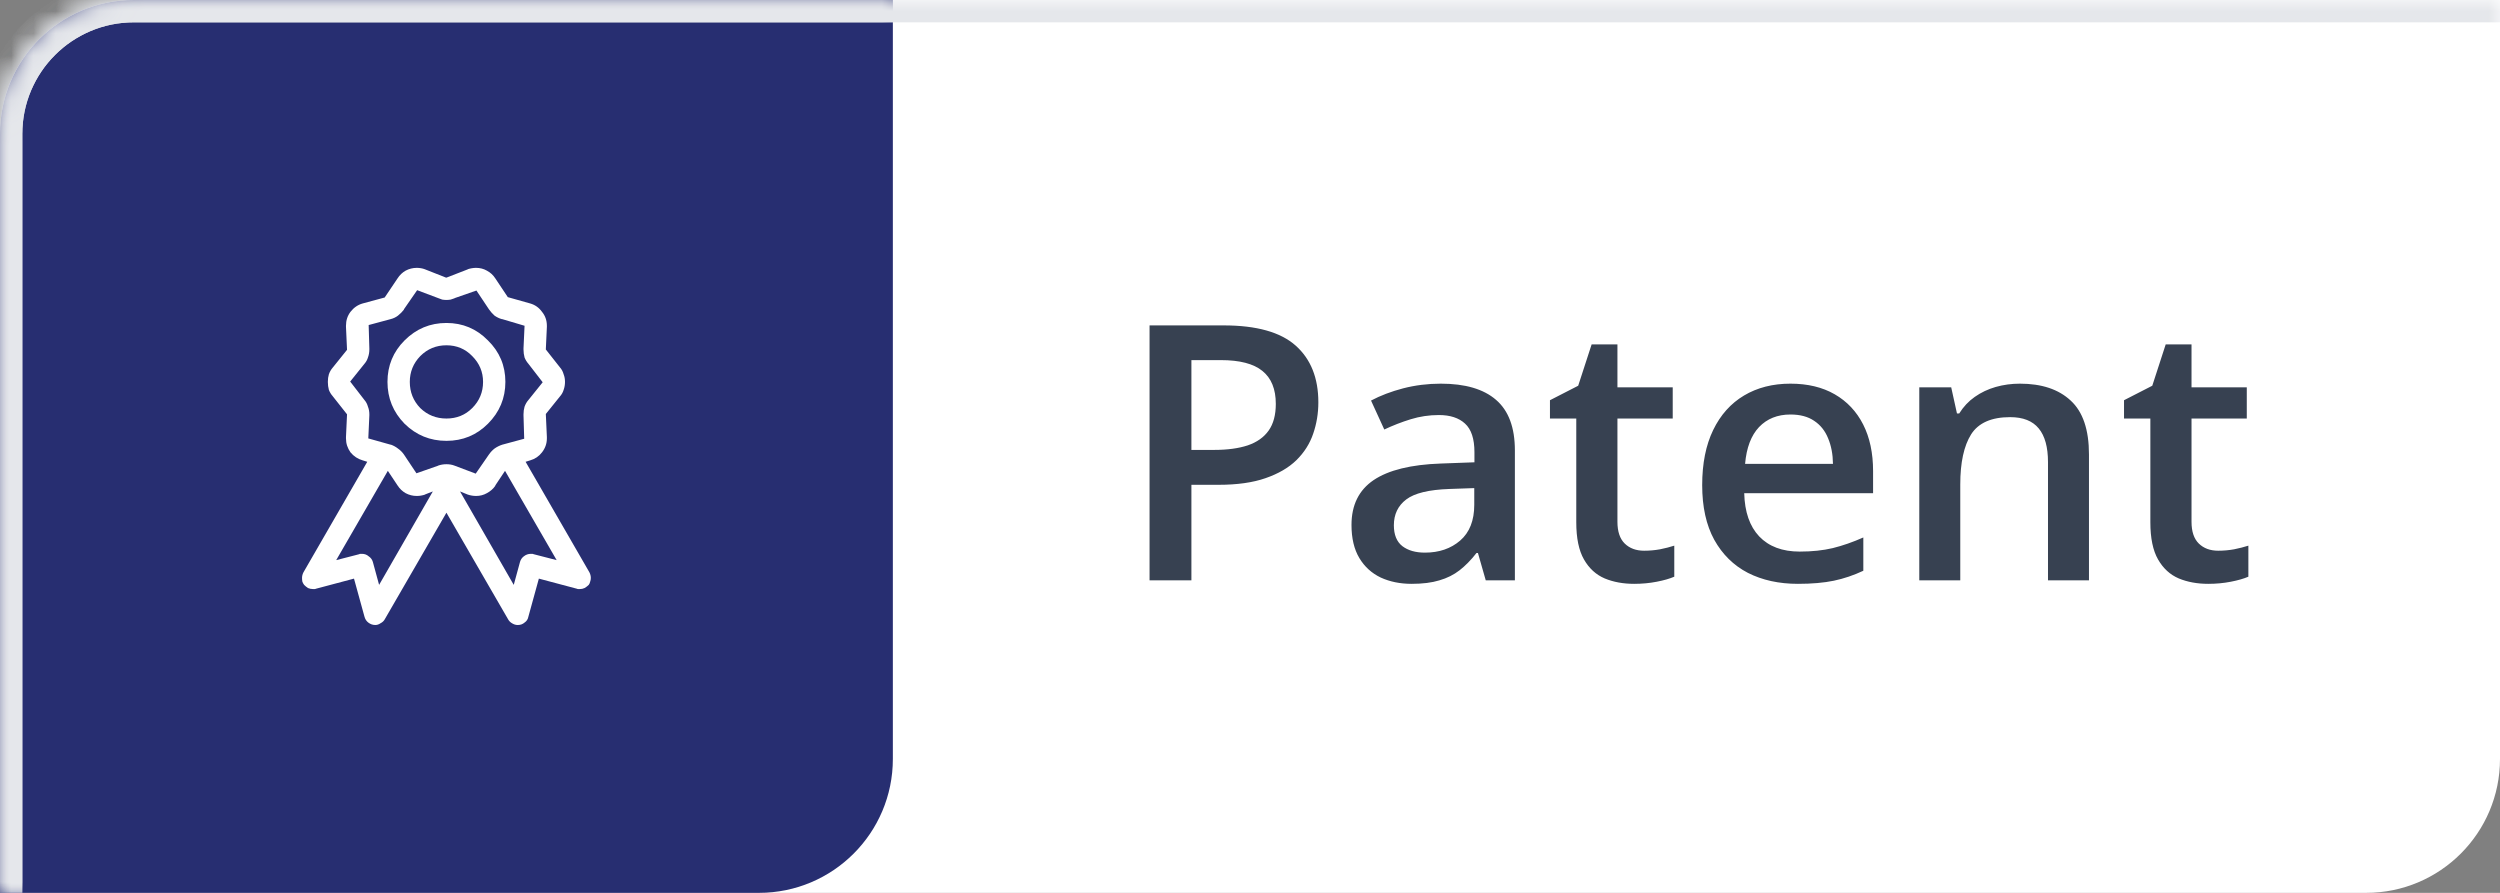 <svg width="112" height="40" viewBox="0 0 112 40" fill="none" xmlns="http://www.w3.org/2000/svg">
<rect x="0" y="0" width="112" height="40" fill="#808080" stroke="none"/>
<mask id="path-1-inside-1_11_6623" fill="white">
<path d="M0 6C0 2.686 2.686 0 6 0H112V34C112 37.314 109.314 40 106 40H0V6Z"/>
</mask>
<path d="M0 6C0 2.686 2.686 0 6 0H112V34C112 37.314 109.314 40 106 40H0V6Z" fill="white"/>
<mask id="path-3-inside-2_11_6623" fill="white">
<path d="M0 6C0 2.686 2.686 0 6 0H40V34C40 37.314 37.314 40 34 40H0V6Z"/>
</mask>
<path d="M0 6C0 2.686 2.686 0 6 0H40V34C40 37.314 37.314 40 34 40H0V6Z" fill="#272E71"/>
<path d="M20 19.75C20.729 19.75 21.349 19.495 21.859 18.984C22.38 18.463 22.641 17.838 22.641 17.109C22.641 16.38 22.38 15.76 21.859 15.25C21.349 14.729 20.729 14.469 20 14.469C19.271 14.469 18.646 14.729 18.125 15.25C17.615 15.76 17.359 16.38 17.359 17.109C17.359 17.838 17.615 18.463 18.125 18.984C18.646 19.495 19.271 19.75 20 19.75ZM20 15.469C20.458 15.469 20.844 15.63 21.156 15.953C21.479 16.276 21.641 16.662 21.641 17.109C21.641 17.568 21.479 17.958 21.156 18.281C20.844 18.594 20.458 18.75 20 18.75C19.542 18.75 19.151 18.594 18.828 18.281C18.516 17.958 18.359 17.568 18.359 17.109C18.359 16.662 18.516 16.276 18.828 15.953C19.151 15.63 19.542 15.469 20 15.469ZM26.406 25.641L23.547 20.688L23.75 20.625C23.969 20.562 24.146 20.443 24.281 20.266C24.427 20.078 24.5 19.87 24.5 19.641C24.5 19.63 24.5 19.62 24.5 19.609C24.5 19.599 24.5 19.588 24.5 19.578L24.453 18.547L25.094 17.75C25.167 17.667 25.219 17.573 25.25 17.469C25.292 17.354 25.312 17.234 25.312 17.109C25.312 16.984 25.292 16.87 25.25 16.766C25.219 16.651 25.167 16.552 25.094 16.469L24.453 15.656L24.5 14.641C24.5 14.63 24.5 14.625 24.5 14.625C24.5 14.615 24.5 14.604 24.5 14.594C24.5 14.354 24.427 14.146 24.281 13.969C24.146 13.781 23.969 13.656 23.75 13.594L22.75 13.312L22.188 12.469C22.094 12.323 21.969 12.208 21.812 12.125C21.667 12.042 21.505 12 21.328 12C21.266 12 21.203 12.005 21.141 12.016C21.078 12.026 21.016 12.042 20.953 12.062H20.969L20 12.438C20 12.438 19.995 12.438 19.984 12.438C19.984 12.427 19.984 12.427 19.984 12.438L19.031 12.062C18.979 12.042 18.922 12.026 18.859 12.016C18.797 12.005 18.734 12 18.672 12C18.495 12 18.328 12.042 18.172 12.125C18.026 12.208 17.906 12.323 17.812 12.469L17.234 13.328L16.25 13.594C16.031 13.656 15.849 13.781 15.703 13.969C15.568 14.146 15.5 14.354 15.5 14.594C15.5 14.594 15.5 14.599 15.5 14.609C15.5 14.62 15.5 14.63 15.5 14.641L15.547 15.672L14.906 16.469C14.833 16.552 14.776 16.651 14.734 16.766C14.703 16.87 14.688 16.984 14.688 17.109C14.688 17.234 14.703 17.354 14.734 17.469C14.776 17.573 14.833 17.667 14.906 17.75L15.547 18.562L15.5 19.578C15.5 19.588 15.5 19.599 15.5 19.609C15.5 19.62 15.5 19.63 15.5 19.641C15.5 19.87 15.568 20.078 15.703 20.266C15.849 20.443 16.031 20.562 16.25 20.625L16.453 20.688L13.594 25.641C13.573 25.682 13.557 25.724 13.547 25.766C13.537 25.807 13.531 25.849 13.531 25.891C13.531 25.953 13.537 26.01 13.547 26.062C13.568 26.115 13.594 26.162 13.625 26.203C13.677 26.255 13.734 26.302 13.797 26.344C13.87 26.375 13.948 26.391 14.031 26.391C14.052 26.391 14.073 26.391 14.094 26.391C14.115 26.391 14.135 26.385 14.156 26.375L15.859 25.922L16.328 27.625C16.359 27.74 16.417 27.828 16.5 27.891C16.594 27.963 16.698 28 16.812 28C16.896 28 16.974 27.974 17.047 27.922C17.13 27.88 17.193 27.823 17.234 27.75L20 22.969L22.766 27.75C22.807 27.823 22.865 27.88 22.938 27.922C23.021 27.974 23.104 28 23.188 28C23.198 28 23.203 28 23.203 28C23.318 28 23.417 27.963 23.5 27.891C23.594 27.828 23.651 27.74 23.672 27.625L24.141 25.922L25.844 26.375C25.865 26.385 25.885 26.391 25.906 26.391C25.927 26.391 25.948 26.391 25.969 26.391C26.052 26.391 26.125 26.375 26.188 26.344C26.26 26.302 26.323 26.255 26.375 26.203C26.406 26.162 26.427 26.115 26.438 26.062C26.458 26.01 26.469 25.953 26.469 25.891C26.469 25.849 26.463 25.807 26.453 25.766C26.443 25.724 26.427 25.682 26.406 25.641ZM15.688 17.094L16.328 16.297C16.401 16.213 16.453 16.12 16.484 16.016C16.526 15.901 16.547 15.781 16.547 15.656C16.547 15.646 16.547 15.635 16.547 15.625C16.547 15.615 16.547 15.609 16.547 15.609L16.516 14.562L17.5 14.297C17.625 14.266 17.734 14.213 17.828 14.141C17.932 14.057 18.021 13.969 18.094 13.875V13.859L18.688 13L19.641 13.359C19.693 13.38 19.75 13.401 19.812 13.422C19.875 13.432 19.938 13.438 20 13.438C20.062 13.438 20.125 13.432 20.188 13.422C20.25 13.401 20.312 13.38 20.375 13.359H20.359L21.344 13.016L21.906 13.859C21.979 13.963 22.062 14.057 22.156 14.141C22.26 14.213 22.37 14.266 22.484 14.297H22.5L23.5 14.594L23.453 15.609C23.453 15.62 23.453 15.63 23.453 15.641C23.453 15.641 23.453 15.646 23.453 15.656C23.453 15.781 23.469 15.901 23.5 16.016C23.542 16.12 23.599 16.213 23.672 16.297L24.312 17.125L23.672 17.922C23.599 18.005 23.542 18.104 23.5 18.219C23.469 18.323 23.453 18.438 23.453 18.562C23.453 18.573 23.453 18.583 23.453 18.594C23.453 18.604 23.453 18.615 23.453 18.625V18.609L23.484 19.656L22.5 19.922C22.375 19.963 22.26 20.021 22.156 20.094C22.062 20.167 21.979 20.255 21.906 20.359L21.312 21.219L20.359 20.859C20.307 20.838 20.25 20.823 20.188 20.812C20.125 20.802 20.062 20.797 20 20.797C19.938 20.797 19.875 20.802 19.812 20.812C19.75 20.823 19.688 20.838 19.625 20.859H19.641L18.656 21.203L18.094 20.359C18.021 20.255 17.932 20.167 17.828 20.094C17.734 20.021 17.63 19.963 17.516 19.922H17.5L16.5 19.641L16.547 18.609C16.547 18.609 16.547 18.604 16.547 18.594C16.547 18.583 16.547 18.573 16.547 18.562C16.547 18.438 16.526 18.323 16.484 18.219C16.453 18.104 16.401 18.005 16.328 17.922L15.688 17.094ZM16.984 26.203L16.703 25.172C16.672 25.068 16.609 24.984 16.516 24.922C16.432 24.849 16.333 24.812 16.219 24.812C16.198 24.812 16.172 24.812 16.141 24.812C16.12 24.812 16.104 24.818 16.094 24.828L15.062 25.094L17.375 21.094L17.812 21.75C17.906 21.896 18.026 22.01 18.172 22.094C18.328 22.177 18.495 22.219 18.672 22.219C18.745 22.219 18.807 22.213 18.859 22.203C18.922 22.193 18.984 22.177 19.047 22.156H19.031L19.391 22.016L16.984 26.203ZM23.906 24.828C23.885 24.818 23.865 24.812 23.844 24.812C23.823 24.812 23.802 24.812 23.781 24.812C23.667 24.812 23.562 24.849 23.469 24.922C23.385 24.984 23.328 25.068 23.297 25.172L23.016 26.203L20.609 22.016L20.953 22.156C21.016 22.177 21.078 22.193 21.141 22.203C21.203 22.213 21.266 22.219 21.328 22.219C21.505 22.219 21.667 22.177 21.812 22.094C21.969 22.01 22.094 21.901 22.188 21.766V21.75L22.625 21.094L24.938 25.094L23.906 24.828Z" fill="white"/>
<path d="M-1 6C-1 2.134 2.134 -1 6 -1H40V1H6C3.239 1 1 3.239 1 6H-1ZM40 40H0H40ZM-1 40V6C-1 2.134 2.134 -1 6 -1V1C3.239 1 1 3.239 1 6V40H-1ZM40 0V40V0Z" fill="#E5E7EB" mask="url(#path-3-inside-2_11_6623)"/>
<path d="M54.82 14.578C56.294 14.578 57.37 14.88 58.047 15.484C58.724 16.088 59.062 16.935 59.062 18.023C59.062 18.518 58.984 18.99 58.828 19.438C58.677 19.88 58.427 20.273 58.078 20.617C57.729 20.956 57.268 21.224 56.695 21.422C56.128 21.62 55.427 21.719 54.594 21.719H53.375V26H51.5V14.578H54.82ZM54.695 16.133H53.375V20.156H54.398C54.987 20.156 55.487 20.088 55.898 19.953C56.31 19.812 56.622 19.591 56.836 19.289C57.05 18.987 57.156 18.588 57.156 18.094C57.156 17.432 56.956 16.94 56.555 16.617C56.159 16.294 55.539 16.133 54.695 16.133ZM64.547 17.188C65.641 17.188 66.466 17.43 67.023 17.914C67.586 18.398 67.867 19.154 67.867 20.18V26H66.562L66.211 24.773H66.148C65.904 25.086 65.651 25.344 65.391 25.547C65.13 25.75 64.828 25.901 64.484 26C64.146 26.104 63.732 26.156 63.242 26.156C62.727 26.156 62.266 26.062 61.859 25.875C61.453 25.682 61.133 25.391 60.898 25C60.664 24.609 60.547 24.115 60.547 23.516C60.547 22.625 60.878 21.956 61.539 21.508C62.206 21.06 63.211 20.812 64.555 20.766L66.055 20.711V20.258C66.055 19.659 65.914 19.232 65.633 18.977C65.357 18.721 64.966 18.594 64.461 18.594C64.029 18.594 63.609 18.656 63.203 18.781C62.797 18.906 62.401 19.06 62.016 19.242L61.422 17.945C61.844 17.721 62.323 17.539 62.859 17.398C63.401 17.258 63.964 17.188 64.547 17.188ZM66.047 21.867L64.93 21.906C64.013 21.938 63.37 22.094 63 22.375C62.63 22.656 62.445 23.042 62.445 23.531C62.445 23.958 62.573 24.271 62.828 24.469C63.083 24.662 63.419 24.758 63.836 24.758C64.471 24.758 64.997 24.578 65.414 24.219C65.836 23.854 66.047 23.32 66.047 22.617V21.867ZM73.656 24.672C73.896 24.672 74.133 24.651 74.367 24.609C74.602 24.562 74.815 24.508 75.008 24.445V25.836C74.805 25.924 74.542 26 74.219 26.062C73.896 26.125 73.56 26.156 73.211 26.156C72.721 26.156 72.281 26.076 71.891 25.914C71.5 25.747 71.19 25.463 70.961 25.062C70.732 24.662 70.617 24.107 70.617 23.398V18.75H69.438V17.93L70.703 17.281L71.305 15.43H72.461V17.352H74.938V18.75H72.461V23.375C72.461 23.812 72.57 24.138 72.789 24.352C73.008 24.565 73.297 24.672 73.656 24.672ZM80.211 17.188C80.982 17.188 81.643 17.346 82.195 17.664C82.747 17.982 83.172 18.432 83.469 19.016C83.766 19.599 83.914 20.297 83.914 21.109V22.094H78.141C78.162 22.932 78.385 23.578 78.812 24.031C79.245 24.484 79.849 24.711 80.625 24.711C81.177 24.711 81.672 24.659 82.109 24.555C82.552 24.445 83.008 24.287 83.477 24.078V25.57C83.044 25.773 82.604 25.922 82.156 26.016C81.708 26.109 81.172 26.156 80.547 26.156C79.698 26.156 78.951 25.992 78.305 25.664C77.664 25.331 77.162 24.836 76.797 24.18C76.438 23.523 76.258 22.708 76.258 21.734C76.258 20.766 76.422 19.943 76.75 19.266C77.078 18.588 77.539 18.073 78.133 17.719C78.727 17.365 79.419 17.188 80.211 17.188ZM80.211 18.57C79.633 18.57 79.164 18.758 78.805 19.133C78.451 19.508 78.242 20.057 78.18 20.781H82.117C82.112 20.349 82.039 19.966 81.898 19.633C81.763 19.299 81.555 19.039 81.273 18.852C80.997 18.664 80.643 18.57 80.211 18.57ZM90.492 17.188C91.466 17.188 92.224 17.44 92.766 17.945C93.312 18.445 93.586 19.25 93.586 20.359V26H91.75V20.703C91.75 20.031 91.612 19.529 91.336 19.195C91.06 18.857 90.633 18.688 90.055 18.688C89.216 18.688 88.633 18.945 88.305 19.461C87.982 19.977 87.82 20.724 87.82 21.703V26H85.984V17.352H87.414L87.672 18.523H87.773C87.961 18.221 88.193 17.974 88.469 17.781C88.75 17.583 89.062 17.435 89.406 17.336C89.755 17.237 90.117 17.188 90.492 17.188ZM99.375 24.672C99.615 24.672 99.852 24.651 100.086 24.609C100.32 24.562 100.534 24.508 100.727 24.445V25.836C100.523 25.924 100.26 26 99.938 26.062C99.615 26.125 99.279 26.156 98.93 26.156C98.44 26.156 98 26.076 97.609 25.914C97.219 25.747 96.909 25.463 96.68 25.062C96.451 24.662 96.336 24.107 96.336 23.398V18.75H95.156V17.93L96.422 17.281L97.023 15.43H98.18V17.352H100.656V18.75H98.18V23.375C98.18 23.812 98.289 24.138 98.508 24.352C98.727 24.565 99.016 24.672 99.375 24.672Z" fill="#374151"/>
<path d="M-1 6C-1 2.134 2.134 -1 6 -1H112V1H6C3.239 1 1 3.239 1 6H-1ZM112 40H0H112ZM-1 40V6C-1 2.134 2.134 -1 6 -1V1C3.239 1 1 3.239 1 6V40H-1ZM112 0V40V0Z" fill="#E5E7EB" mask="url(#path-1-inside-1_11_6623)"/>
</svg>
